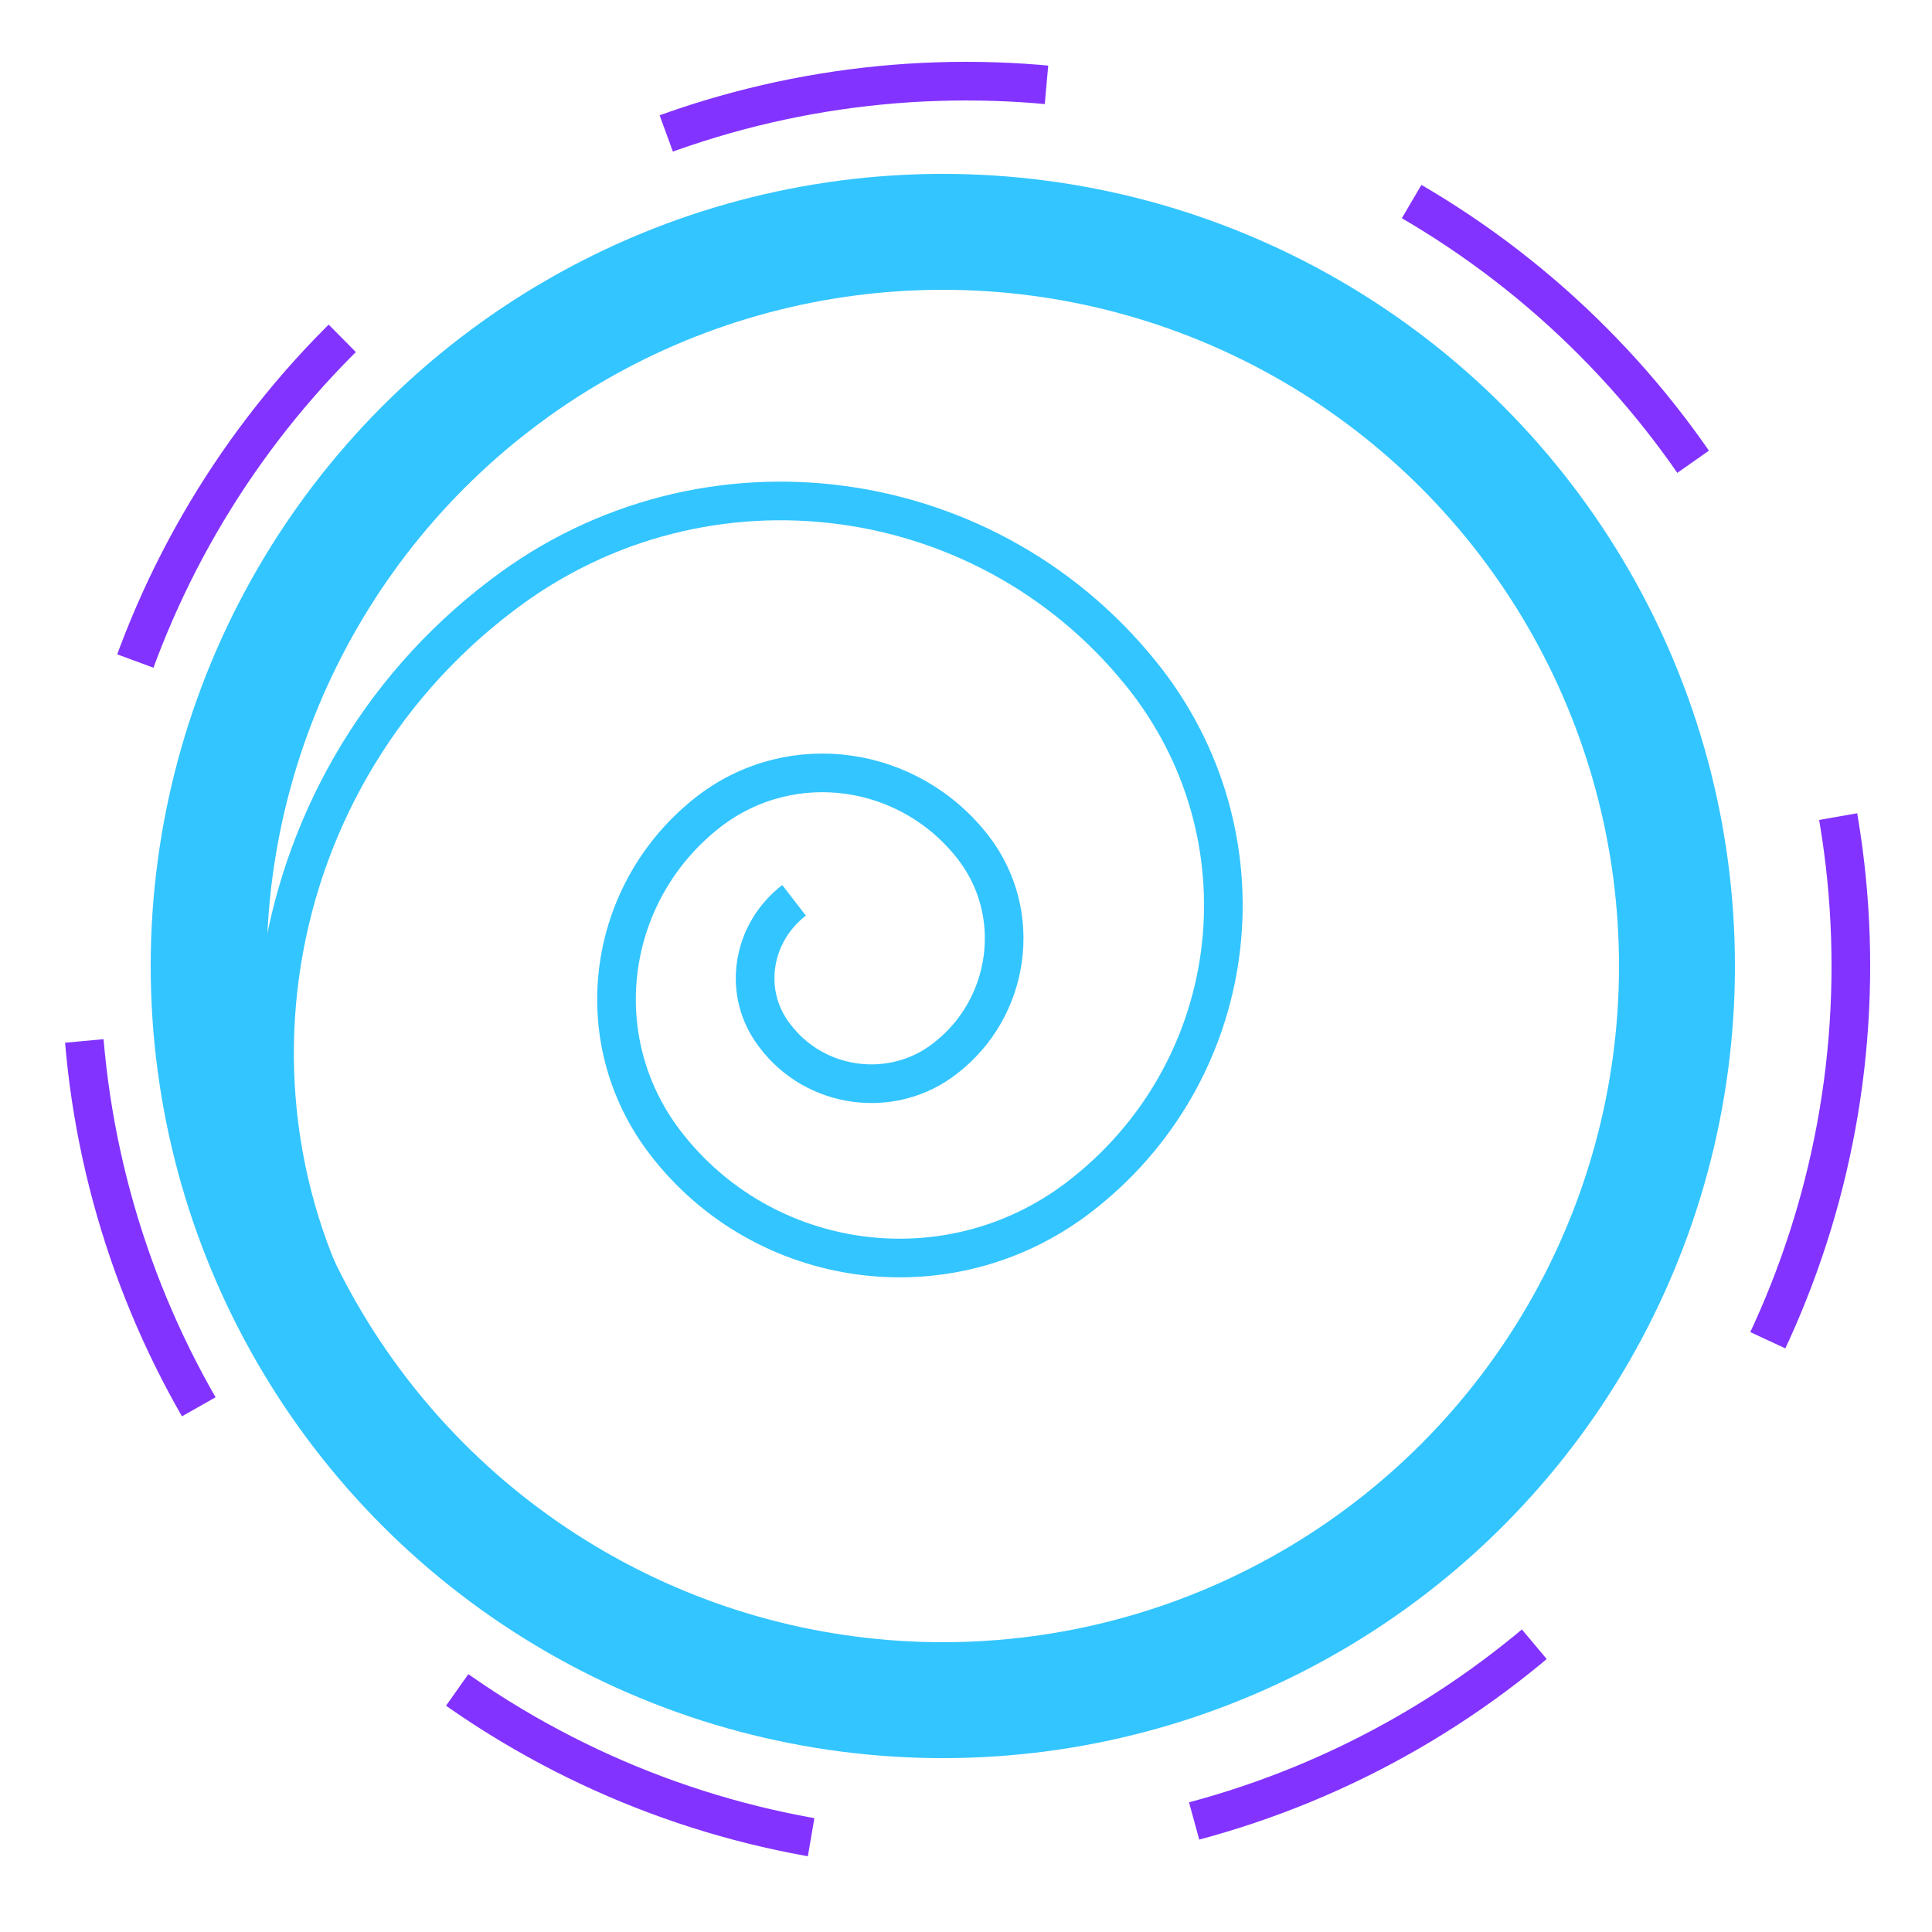 <svg xmlns="http://www.w3.org/2000/svg" viewBox="0 0 100 100"><circle cx="50" cy="50" r="45.8" style="fill:none;stroke-dasharray:20;stroke-width:2;stroke:#8233FF"/><circle cx="48.8" cy="50" r="38" style="fill:none;stroke-width:6;stroke:#33C5FF"/><path d="M72.5 79.6c-16.4 12.5-39.7 9.3-52.2-7.1 -10-13.1-7.4-31.8 5.7-41.7 10.5-8 25.4-5.9 33.4 4.5 6.4 8.4 4.8 20.3-3.6 26.7 -6.7 5.1-16.3 3.8-21.4-2.9 -4.1-5.4-3-13 2.3-17.1 4.3-3.3 10.4-2.4 13.7 1.9 2.6 3.4 1.9 8.3-1.5 10.9 -2.7 2.1-6.7 1.6-8.8-1.2 -1.7-2.2-1.2-5.3 1-7" style="fill:none;stroke-width:2;stroke:#33C5FF"/></svg>